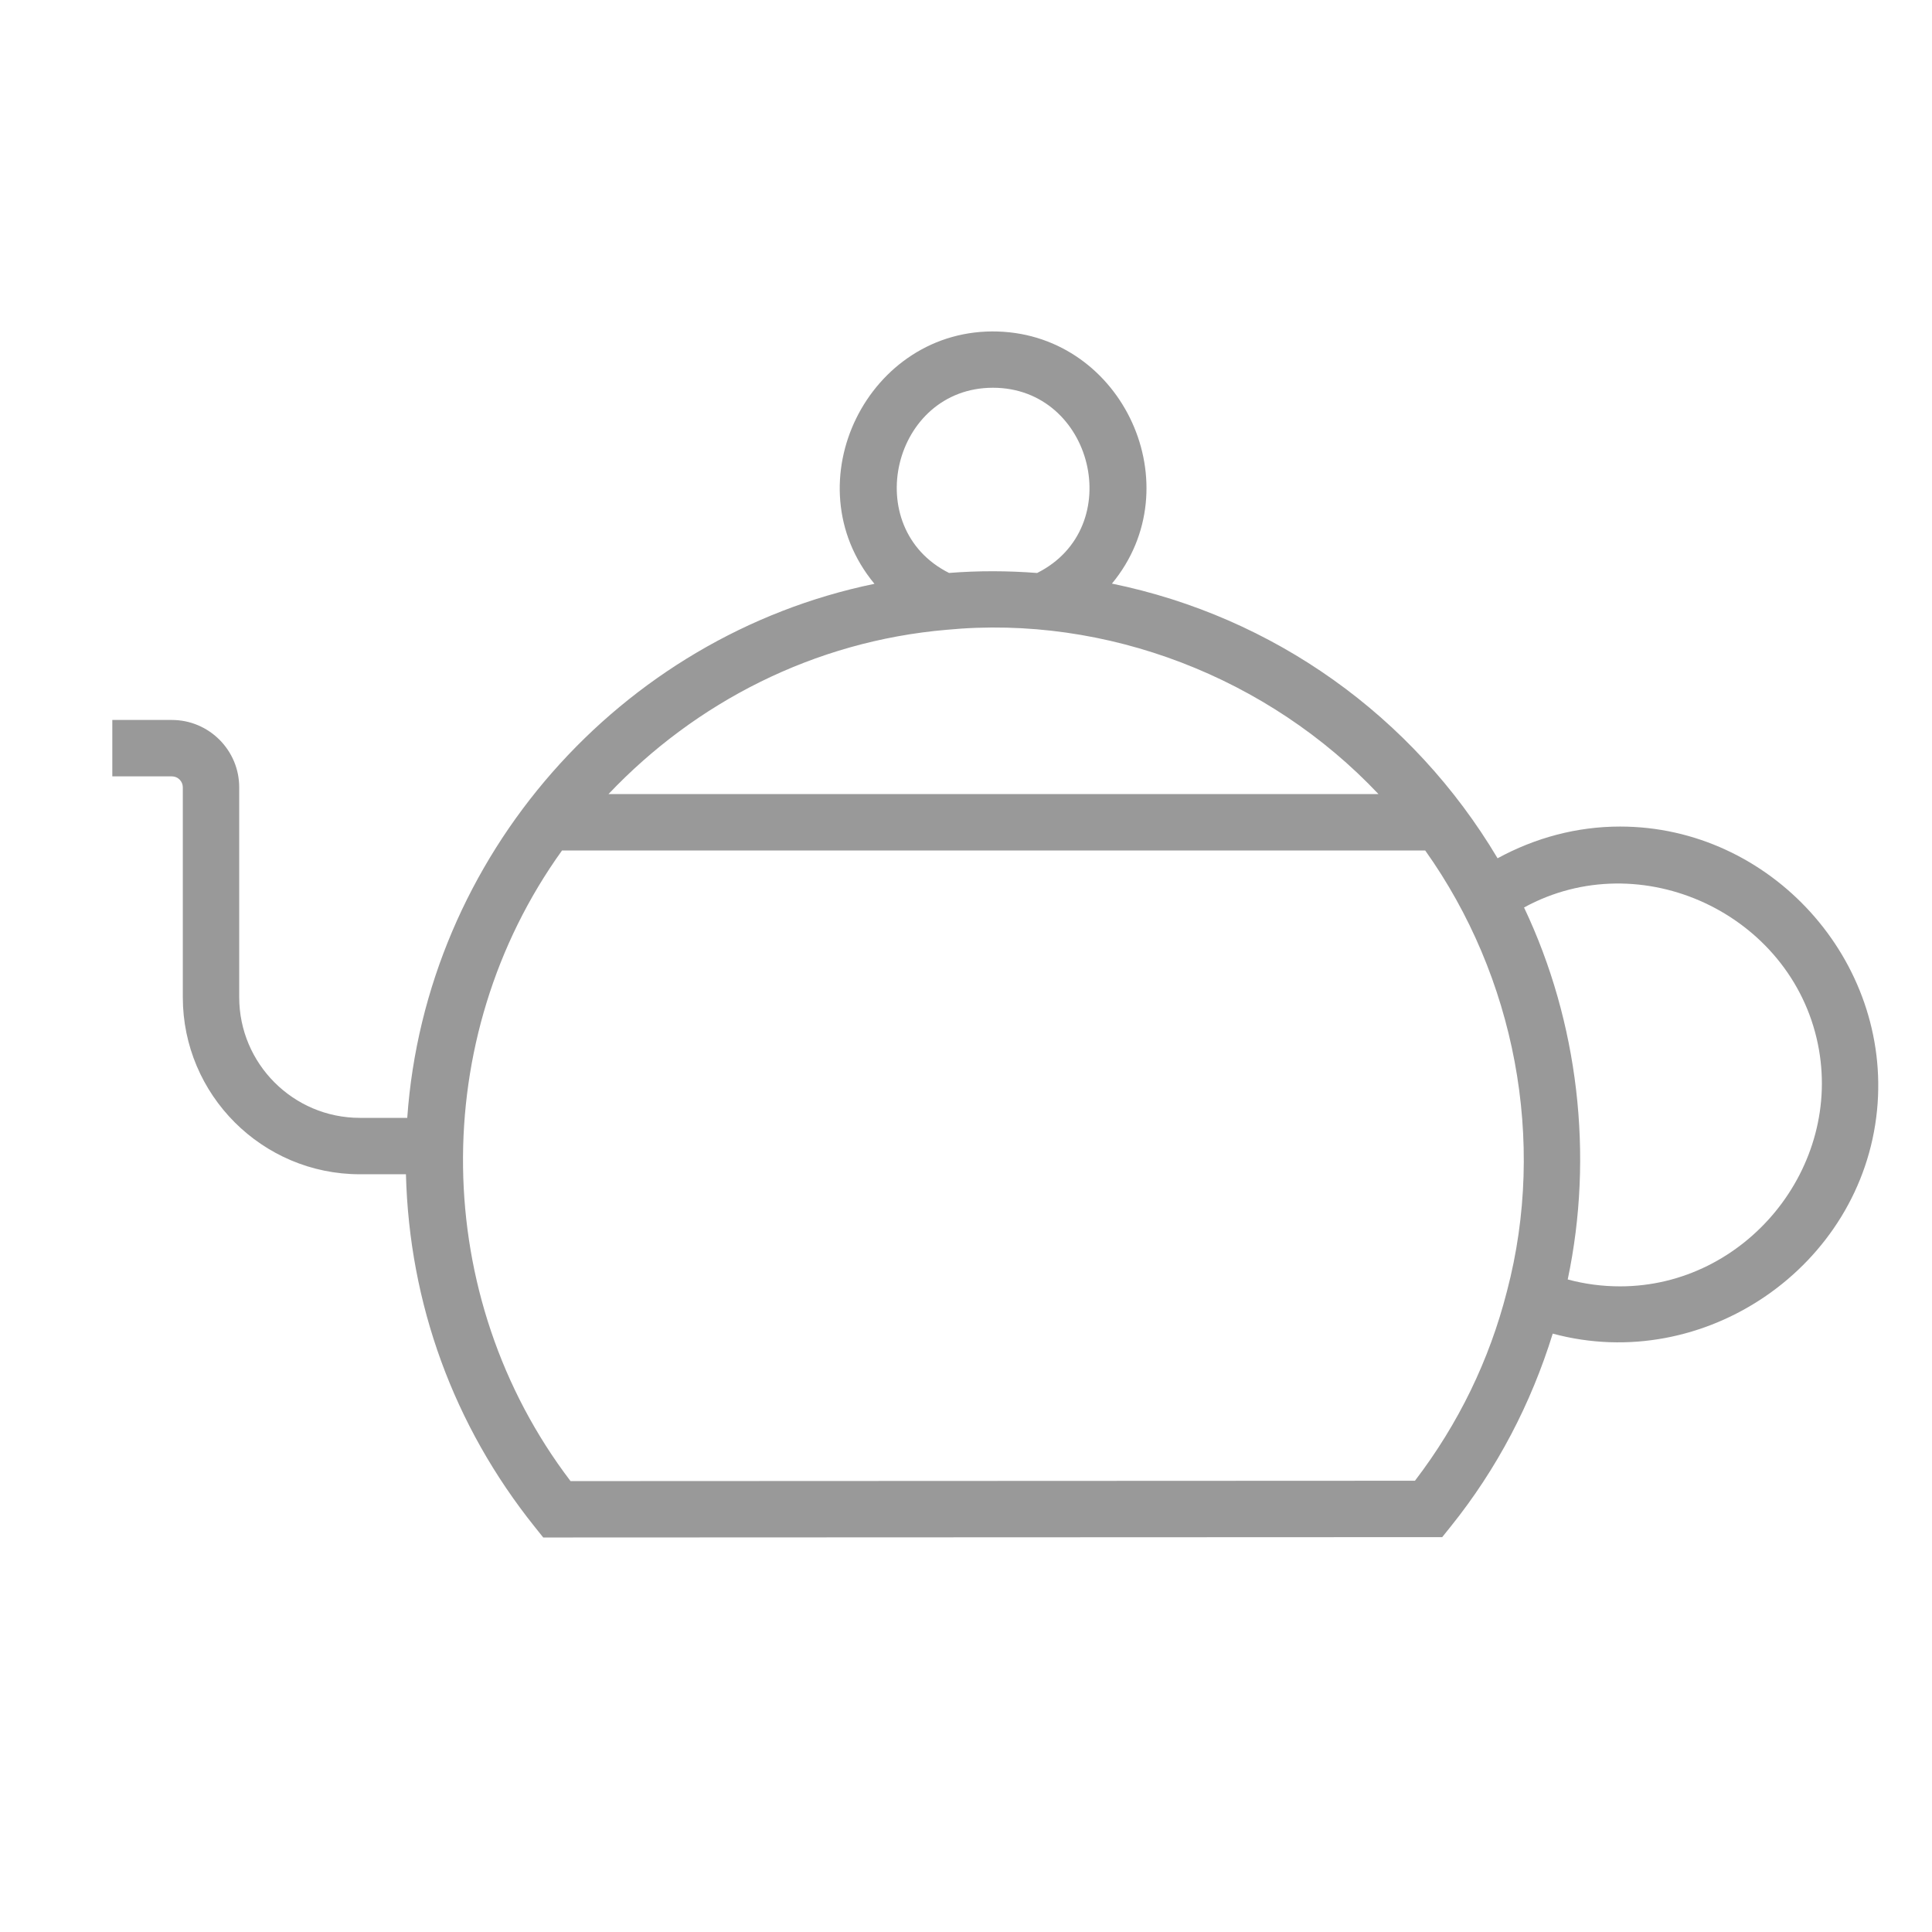 <?xml version="1.0" standalone="no"?><!DOCTYPE svg PUBLIC "-//W3C//DTD SVG 1.1//EN" "http://www.w3.org/Graphics/SVG/1.1/DTD/svg11.dtd"><svg t="1492074260003" class="icon" style="" viewBox="0 0 1024 1024" version="1.1" xmlns="http://www.w3.org/2000/svg" p-id="21519" xmlns:xlink="http://www.w3.org/1999/xlink" width="20" height="20"><defs><style type="text/css"></style></defs><path d="M858.674 438.09c-22.896 0-44.978 5.941-64.927 16.817-45.023-75.655-118.955-128.054-204.395-145.582 42.64-51.612 6.024-131.459-60.388-133.614-68.844-2.234-109.716 80.383-65.482 133.726C328.469 337.271 225.625 453.791 215.85 592.49l-25.127 0c-35.253 0-63.938-28.685-63.938-63.929L126.785 417.286c0-19.675-16.016-35.691-35.701-35.691L59.529 381.595l0 29.892 31.556 0c3.201 0 5.809 2.607 5.809 5.799l0 111.276c0 51.727 42.094 93.82 93.83 93.82l24.429 0c1.781 68.547 25.144 133.048 68.291 186.92l4.486 5.605 476.467-0.194 4.486-5.585c24.726-30.758 42.615-65.24 54.099-102.28 80.334 21.713 163.748-35.532 171.889-118.431C1002.661 509.07 938.501 438.09 858.674 438.09zM501.794 333.799c84.708-8.137 170.64 25.392 228.835 87.086L322.509 420.886C368.495 372.385 431.339 339.816 501.794 333.799 509.694 333.04 431.339 339.816 501.794 333.799zM526.275 205.514c53.074 0 71.392 74.132 23.431 98.179-15.515-1.202-31.181-1.255-46.697-0.019C455.31 279.744 473.169 205.514 526.275 205.514zM749.957 784.821l-447.558 0.194c-74.319-97.56-76.102-234.679-4.513-334.238l457.505 0c47.655 66.968 64.277 153.72 43.38 233.421l-0.057 0.218C789.387 720.933 772.999 754.674 749.957 784.821zM858.674 681.796c-9.409 0-18.702-1.226-27.751-3.658 13.895-65.738 5.678-136.435-23.148-197.156 61.963-33.896 141.558 3.387 155.727 72.305C976.926 618.585 925.285 681.796 858.674 681.796z" p-id="21520" fill="#999999"></path></svg>